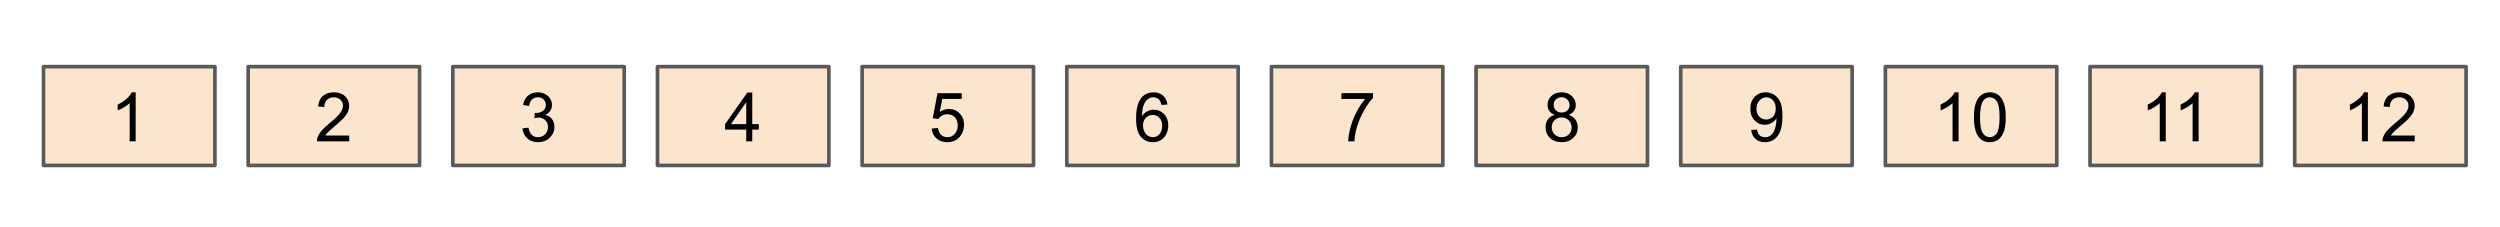 <?xml version="1.0" encoding="UTF-8" standalone="no"?>
<svg
   xmlns:dc="http://purl.org/dc/elements/1.1/"
   xmlns:cc="http://creativecommons.org/ns#"
   xmlns:rdf="http://www.w3.org/1999/02/22-rdf-syntax-ns#"
   xmlns:svg="http://www.w3.org/2000/svg"
   xmlns="http://www.w3.org/2000/svg"
   xmlns:xlink="http://www.w3.org/1999/xlink"
   xmlns:sodipodi="http://sodipodi.sourceforge.net/DTD/sodipodi-0.dtd"
   xmlns:inkscape="http://www.inkscape.org/namespaces/inkscape"
   version="1.1"
   viewBox="0 0 684.088 62.19"
   fill="none"
   stroke="none"
   stroke-linecap="square"
   stroke-miterlimit="10"
   id="svg660"
   sodipodi:docname="blocks.svg"
   width="684.088"
   height="62.19"
   inkscape:version="1.0.2 (e86c8708, 2021-01-15)"
   inkscape:export-filename="/Users/dryajov/personal/notes/dagger-research/design/blocks.png"
   inkscape:export-xdpi="96"
   inkscape:export-ydpi="96">
  <defs
     id="defs664">
    <filter
       inkscape:label="Fill Background"
       inkscape:menu="Fill and Transparency"
       inkscape:menu-tooltip="Adds a colorizable opaque background"
       style="color-interpolation-filters:sRGB"
       id="filter72"
       x="0.852"
       y="0.392"
       width="0.007"
       height="0.153">
      <feFlood
         result="result1"
         flood-color="rgb(200,55,55)"
         flood-opacity="1"
         id="feFlood60" />
      <feImage
         xlink:href=""
         result="result2"
         id="feImage62" />
      <feBlend
         result="result4"
         in2="result1"
         mode="multiply"
         id="feBlend64" />
      <feMerge
         result="result3"
         id="feMerge70">
        <feMergeNode
           in="result1"
           id="feMergeNode66" />
        <feMergeNode
           in="SourceGraphic"
           id="feMergeNode68" />
      </feMerge>
    </filter>
  </defs>
  <sodipodi:namedview
     pagecolor="#ffffff"
     bordercolor="#666666"
     borderopacity="1"
     objecttolerance="10"
     gridtolerance="10"
     guidetolerance="10"
     inkscape:pageopacity="1"
     inkscape:pageshadow="2"
     inkscape:window-width="1536"
     inkscape:window-height="907"
     id="namedview662"
     showgrid="false"
     fit-margin-top="0"
     fit-margin-left="0"
     fit-margin-right="0"
     fit-margin-bottom="0"
     inkscape:zoom="0.80503215"
     inkscape:cx="487.74211"
     inkscape:cy="-15.04122"
     inkscape:window-x="1643"
     inkscape:window-y="276"
     inkscape:window-maximized="0"
     inkscape:current-layer="svg660"
     inkscape:document-rotation="0"
     inkscape:pagecheckerboard="true" />
  <clipPath
     id="p.0">
    <path
       d="M 0,0 H 960 V 540 H 0 Z"
       clip-rule="nonzero"
       id="path581" />
  </clipPath>
  <g
     clip-path="url(#p.0)"
     id="g658"
     transform="translate(-136.642,-238.248)">
    <path
       fill="#fce5cd"
       d="m 148.551,256.488 h 46.898 v 27.024 h -46.898 z"
       fill-rule="evenodd"
       id="path586" />
    <path
       stroke="#595959"
       stroke-width="1"
       stroke-linejoin="round"
       stroke-linecap="butt"
       d="m 148.551,256.488 h 46.898 v 27.024 h -46.898 z"
       fill-rule="evenodd"
       id="path588" />
    <path
       fill="#000000"
       d="m 173.765,276.92 h -1.641 v -10.453 q -0.594,0.562 -1.562,1.141 -0.953,0.562 -1.719,0.844 v -1.594 q 1.375,-0.641 2.406,-1.562 1.031,-0.922 1.453,-1.781 h 1.062 z"
       fill-rule="nonzero"
       id="path590" />
    <path
       fill="#fce5cd"
       d="m 204.551,256.488 h 46.898 v 27.024 h -46.898 z"
       fill-rule="evenodd"
       id="path592" />
    <path
       stroke="#595959"
       stroke-width="1"
       stroke-linejoin="round"
       stroke-linecap="butt"
       d="m 204.551,256.488 h 46.898 v 27.024 h -46.898 z"
       fill-rule="evenodd"
       id="path594" />
    <path
       fill="#000000"
       d="m 232.203,275.342 v 1.578 h -8.828 q -0.016,-0.594 0.188,-1.141 0.344,-0.906 1.078,-1.781 0.75,-0.875 2.156,-2.016 2.172,-1.781 2.938,-2.828 0.766,-1.047 0.766,-1.969 0,-0.984 -0.703,-1.641 -0.688,-0.672 -1.812,-0.672 -1.188,0 -1.906,0.719 -0.703,0.703 -0.703,1.953 l -1.688,-0.172 q 0.172,-1.891 1.297,-2.875 1.141,-0.984 3.031,-0.984 1.922,0 3.047,1.062 1.125,1.062 1.125,2.641 0,0.797 -0.328,1.578 -0.328,0.781 -1.094,1.641 -0.75,0.844 -2.531,2.344 -1.469,1.234 -1.891,1.688 -0.422,0.438 -0.688,0.875 z"
       fill-rule="nonzero"
       id="path596" />
    <path
       fill="#fce5cd"
       d="m 260.551,256.488 h 46.898 v 27.024 h -46.898 z"
       fill-rule="evenodd"
       id="path598" />
    <path
       stroke="#595959"
       stroke-width="1"
       stroke-linejoin="round"
       stroke-linecap="butt"
       d="m 260.551,256.488 h 46.898 v 27.024 h -46.898 z"
       fill-rule="evenodd"
       id="path600" />
    <path
       fill="#000000"
       d="m 279.593,273.389 1.641,-0.219 q 0.281,1.406 0.953,2.016 0.688,0.609 1.656,0.609 1.156,0 1.953,-0.797 0.797,-0.797 0.797,-1.984 0,-1.125 -0.734,-1.859 -0.734,-0.734 -1.875,-0.734 -0.469,0 -1.156,0.172 l 0.188,-1.438 q 0.156,0.016 0.266,0.016 1.047,0 1.875,-0.547 0.844,-0.547 0.844,-1.672 0,-0.906 -0.609,-1.5 -0.609,-0.594 -1.578,-0.594 -0.953,0 -1.594,0.609 -0.641,0.594 -0.812,1.797 l -1.641,-0.297 q 0.297,-1.641 1.359,-2.547 1.062,-0.906 2.656,-0.906 1.094,0 2,0.469 0.922,0.469 1.406,1.281 0.5,0.812 0.5,1.719 0,0.859 -0.469,1.578 -0.469,0.703 -1.375,1.125 1.188,0.281 1.844,1.141 0.656,0.859 0.656,2.156 0,1.734 -1.281,2.953 -1.266,1.219 -3.219,1.219 -1.766,0 -2.922,-1.047 -1.156,-1.047 -1.328,-2.719 z"
       fill-rule="nonzero"
       id="path602" />
    <path
       fill="#fce5cd"
       d="m 316.551,256.488 h 46.898 v 27.024 h -46.898 z"
       fill-rule="evenodd"
       id="path604" />
    <path
       stroke="#595959"
       stroke-width="1"
       stroke-linejoin="round"
       stroke-linecap="butt"
       d="m 316.551,256.488 h 46.898 v 27.024 h -46.898 z"
       fill-rule="evenodd"
       id="path606" />
    <path
       fill="#000000"
       d="m 340.843,276.92 v -3.203 h -5.797 v -1.5 l 6.094,-8.656 h 1.344 v 8.656 h 1.797 v 1.5 h -1.797 v 3.203 z m 0,-4.703 v -6.016 l -4.188,6.016 z"
       fill-rule="nonzero"
       id="path608" />
    <path
       fill="#fce5cd"
       d="m 372.551,256.488 h 46.898 v 27.024 h -46.898 z"
       fill-rule="evenodd"
       id="path610" />
    <path
       stroke="#595959"
       stroke-width="1"
       stroke-linejoin="round"
       stroke-linecap="butt"
       d="m 372.551,256.488 h 46.898 v 27.024 h -46.898 z"
       fill-rule="evenodd"
       id="path612" />
    <path
       fill="#000000"
       d="m 391.593,273.42 1.719,-0.141 q 0.188,1.25 0.875,1.891 0.703,0.625 1.688,0.625 1.188,0 2,-0.891 0.828,-0.891 0.828,-2.359 0,-1.406 -0.797,-2.219 -0.781,-0.812 -2.062,-0.812 -0.781,0 -1.422,0.359 -0.641,0.359 -1,0.938 l -1.547,-0.203 1.297,-6.859 h 6.641 v 1.562 h -5.328 l -0.719,3.594 q 1.203,-0.844 2.516,-0.844 1.75,0 2.953,1.219 1.203,1.203 1.203,3.109 0,1.812 -1.047,3.141 -1.297,1.625 -3.516,1.625 -1.812,0 -2.969,-1.016 -1.156,-1.031 -1.312,-2.719 z"
       fill-rule="nonzero"
       id="path614" />
    <path
       fill="#fce5cd"
       d="m 428.551,256.488 h 46.898 v 27.024 h -46.898 z"
       fill-rule="evenodd"
       id="path616" />
    <path
       stroke="#595959"
       stroke-width="1"
       stroke-linejoin="round"
       stroke-linecap="butt"
       d="m 428.551,256.488 h 46.898 v 27.024 h -46.898 z"
       fill-rule="evenodd"
       id="path618" />
    <path
       fill="#000000"
       d="m 456.093,266.842 -1.625,0.125 q -0.219,-0.969 -0.625,-1.406 -0.656,-0.703 -1.641,-0.703 -0.781,0 -1.375,0.438 -0.766,0.562 -1.219,1.656 -0.453,1.078 -0.469,3.078 0.594,-0.891 1.453,-1.328 0.859,-0.438 1.797,-0.438 1.641,0 2.781,1.203 1.156,1.203 1.156,3.109 0,1.266 -0.547,2.344 -0.531,1.078 -1.484,1.656 -0.938,0.578 -2.141,0.578 -2.062,0 -3.359,-1.5 -1.281,-1.516 -1.281,-4.984 0,-3.875 1.422,-5.625 1.25,-1.531 3.375,-1.531 1.562,0 2.562,0.891 1.016,0.875 1.219,2.438 z m -6.688,5.75 q 0,0.844 0.359,1.625 0.359,0.766 1,1.172 0.641,0.406 1.359,0.406 1.031,0 1.781,-0.828 0.75,-0.844 0.75,-2.281 0,-1.391 -0.734,-2.188 -0.734,-0.797 -1.859,-0.797 -1.109,0 -1.891,0.797 -0.766,0.797 -0.766,2.094 z"
       fill-rule="nonzero"
       id="path620" />
    <path
       fill="#fce5cd"
       d="m 484.551,256.488 h 46.898 v 27.024 h -46.898 z"
       fill-rule="evenodd"
       id="path622" />
    <path
       stroke="#595959"
       stroke-width="1"
       stroke-linejoin="round"
       stroke-linecap="butt"
       d="m 484.551,256.488 h 46.898 v 27.024 h -46.898 z"
       fill-rule="evenodd"
       id="path624" />
    <path
       fill="#000000"
       d="m 503.703,265.311 v -1.578 h 8.641 v 1.281 q -1.281,1.359 -2.531,3.609 -1.25,2.25 -1.938,4.625 -0.484,1.672 -0.625,3.672 h -1.688 q 0.031,-1.578 0.625,-3.812 0.594,-2.234 1.688,-4.297 1.109,-2.078 2.359,-3.5 z"
       fill-rule="nonzero"
       id="path626" />
    <path
       fill="#fce5cd"
       d="m 540.551,256.488 h 46.898 v 27.024 H 540.551 Z"
       fill-rule="evenodd"
       id="path628" />
    <path
       stroke="#595959"
       stroke-width="1"
       stroke-linejoin="round"
       stroke-linecap="butt"
       d="m 540.551,256.488 h 46.898 v 27.024 H 540.551 Z"
       fill-rule="evenodd"
       id="path630" />
    <path
       fill="#000000"
       d="m 562.109,269.686 q -1.016,-0.375 -1.516,-1.062 -0.484,-0.703 -0.484,-1.672 0,-1.453 1.047,-2.438 1.047,-1 2.781,-1 1.75,0 2.812,1.016 1.078,1.016 1.078,2.469 0,0.938 -0.5,1.625 -0.484,0.688 -1.469,1.062 1.219,0.391 1.859,1.281 0.656,0.891 0.656,2.141 0,1.703 -1.219,2.875 -1.219,1.172 -3.188,1.172 -1.984,0 -3.203,-1.172 -1.203,-1.172 -1.203,-2.922 0,-1.312 0.656,-2.188 0.672,-0.875 1.891,-1.188 z m -0.328,-2.781 q 0,0.938 0.609,1.547 0.609,0.594 1.594,0.594 0.938,0 1.547,-0.594 0.609,-0.594 0.609,-1.453 0,-0.906 -0.625,-1.516 -0.625,-0.625 -1.562,-0.625 -0.938,0 -1.562,0.609 -0.609,0.594 -0.609,1.438 z m -0.531,6.156 q 0,0.703 0.328,1.359 0.344,0.656 1,1.016 0.656,0.359 1.406,0.359 1.172,0 1.938,-0.75 0.766,-0.75 0.766,-1.922 0,-1.188 -0.797,-1.953 -0.781,-0.781 -1.953,-0.781 -1.156,0 -1.922,0.766 -0.766,0.766 -0.766,1.906 z"
       fill-rule="nonzero"
       id="path632" />
    <path
       fill="#fce5cd"
       d="m 596.551,256.488 h 46.898 v 27.024 H 596.551 Z"
       fill-rule="evenodd"
       id="path634" />
    <path
       stroke="#595959"
       stroke-width="1"
       stroke-linejoin="round"
       stroke-linecap="butt"
       d="m 596.551,256.488 h 46.898 v 27.024 H 596.551 Z"
       fill-rule="evenodd"
       id="path636" />
    <path
       fill="#000000"
       d="m 615.828,273.826 1.578,-0.141 q 0.203,1.109 0.766,1.609 0.562,0.5 1.453,0.5 0.75,0 1.312,-0.344 0.578,-0.344 0.938,-0.922 0.375,-0.578 0.609,-1.562 0.25,-0.984 0.25,-2 0,-0.109 0,-0.328 -0.5,0.781 -1.359,1.266 -0.844,0.484 -1.828,0.484 -1.672,0 -2.812,-1.203 -1.141,-1.203 -1.141,-3.172 0,-2.031 1.188,-3.266 1.203,-1.234 3,-1.234 1.312,0 2.391,0.703 1.078,0.703 1.641,2 0.562,1.297 0.562,3.75 0,2.562 -0.562,4.078 -0.562,1.516 -1.656,2.312 -1.094,0.797 -2.578,0.797 -1.562,0 -2.562,-0.875 -0.984,-0.875 -1.188,-2.453 z m 6.719,-5.891 q 0,-1.406 -0.75,-2.234 -0.75,-0.828 -1.812,-0.828 -1.094,0 -1.906,0.891 -0.812,0.891 -0.812,2.312 0,1.281 0.766,2.078 0.781,0.797 1.906,0.797 1.141,0 1.875,-0.797 0.734,-0.797 0.734,-2.219 z"
       fill-rule="nonzero"
       id="path638" />
    <path
       fill="#fce5cd"
       d="m 652.551,256.488 h 46.898 v 27.024 H 652.551 Z"
       fill-rule="evenodd"
       id="path640" />
    <path
       stroke="#595959"
       stroke-width="1"
       stroke-linejoin="round"
       stroke-linecap="butt"
       d="m 652.551,256.488 h 46.898 v 27.024 H 652.551 Z"
       fill-rule="evenodd"
       id="path642" />
    <path
       fill="#000000"
       d="m 672.577,276.92 h -1.641 v -10.453 q -0.594,0.562 -1.562,1.141 -0.953,0.562 -1.719,0.844 v -1.594 q 1.375,-0.641 2.406,-1.562 1.031,-0.922 1.453,-1.781 h 1.062 z m 4.204,-6.594 q 0,-2.359 0.484,-3.797 0.484,-1.453 1.438,-2.234 0.969,-0.781 2.422,-0.781 1.078,0 1.891,0.438 0.812,0.422 1.328,1.25 0.531,0.812 0.828,1.984 0.312,1.156 0.312,3.141 0,2.359 -0.484,3.812 -0.484,1.438 -1.453,2.234 -0.953,0.781 -2.422,0.781 -1.922,0 -3.031,-1.391 -1.312,-1.672 -1.312,-5.438 z m 1.672,0 q 0,3.297 0.766,4.391 0.781,1.078 1.906,1.078 1.141,0 1.906,-1.094 0.766,-1.094 0.766,-4.375 0,-3.297 -0.766,-4.375 -0.766,-1.078 -1.922,-1.078 -1.125,0 -1.797,0.953 -0.859,1.219 -0.859,4.5 z"
       fill-rule="nonzero"
       id="path644" />
    <path
       fill="#fce5cd"
       d="m 708.551,256.488 h 46.898 v 27.024 H 708.551 Z"
       fill-rule="evenodd"
       id="path646" />
    <path
       stroke="#595959"
       stroke-width="1"
       stroke-linejoin="round"
       stroke-linecap="butt"
       d="m 708.551,256.488 h 46.898 v 27.024 H 708.551 Z"
       fill-rule="evenodd"
       id="path648" />
    <path
       fill="#000000"
       d="m 729.27,276.92 h -1.641 v -10.453 q -0.594,0.562 -1.562,1.141 -0.953,0.562 -1.719,0.844 v -1.594 q 1.375,-0.641 2.406,-1.562 1.031,-0.922 1.453,-1.781 h 1.062 z m 8.99,0 h -1.641 v -10.453 q -0.594,0.562 -1.562,1.141 -0.953,0.562 -1.719,0.844 v -1.594 q 1.375,-0.641 2.406,-1.562 1.031,-0.922 1.453,-1.781 h 1.062 z"
       fill-rule="nonzero"
       id="path650" />
    <path
       fill="#fce5cd"
       d="m 764.551,256.488 h 46.898 v 27.024 H 764.551 Z"
       fill-rule="evenodd"
       id="path652" />
    <path
       stroke="#595959"
       stroke-width="1"
       stroke-linejoin="round"
       stroke-linecap="butt"
       d="m 764.551,256.488 h 46.898 v 27.024 H 764.551 Z"
       fill-rule="evenodd"
       id="path654" />
    <path
       fill="#000000"
       d="m 784.577,276.92 h -1.641 v -10.453 q -0.594,0.562 -1.562,1.141 -0.953,0.562 -1.719,0.844 v -1.594 q 1.375,-0.641 2.406,-1.562 1.031,-0.922 1.453,-1.781 h 1.062 z m 12.813,-1.578 v 1.578 h -8.828 q -0.016,-0.594 0.188,-1.141 0.344,-0.906 1.078,-1.781 0.75,-0.875 2.156,-2.016 2.172,-1.781 2.938,-2.828 0.766,-1.047 0.766,-1.969 0,-0.984 -0.703,-1.641 -0.688,-0.672 -1.812,-0.672 -1.188,0 -1.906,0.719 -0.703,0.703 -0.703,1.953 l -1.688,-0.172 q 0.172,-1.891 1.297,-2.875 1.141,-0.984 3.031,-0.984 1.922,0 3.047,1.062 1.125,1.062 1.125,2.641 0,0.797 -0.328,1.578 -0.328,0.781 -1.094,1.641 -0.75,0.844 -2.531,2.344 -1.469,1.234 -1.891,1.688 -0.422,0.438 -0.688,0.875 z"
       fill-rule="nonzero"
       id="path656" />
  </g>
  <rect
     style="opacity:0.5;fill:#000000;fill-opacity:0"
     id="rect56"
     width="662.898"
     height="27.024"
     x="11.909"
     y="18.24"
     ry="12.073"
     rx="0"
     inkscape:export-xdpi="96"
     inkscape:export-ydpi="96" />
  <rect
     style="opacity:0.5;fill:#000000;fill-opacity:0"
     id="rect58"
     width="332.177"
     height="14.057"
     x="11.909"
     y="18.24"
     ry="7.028" />
</svg>
